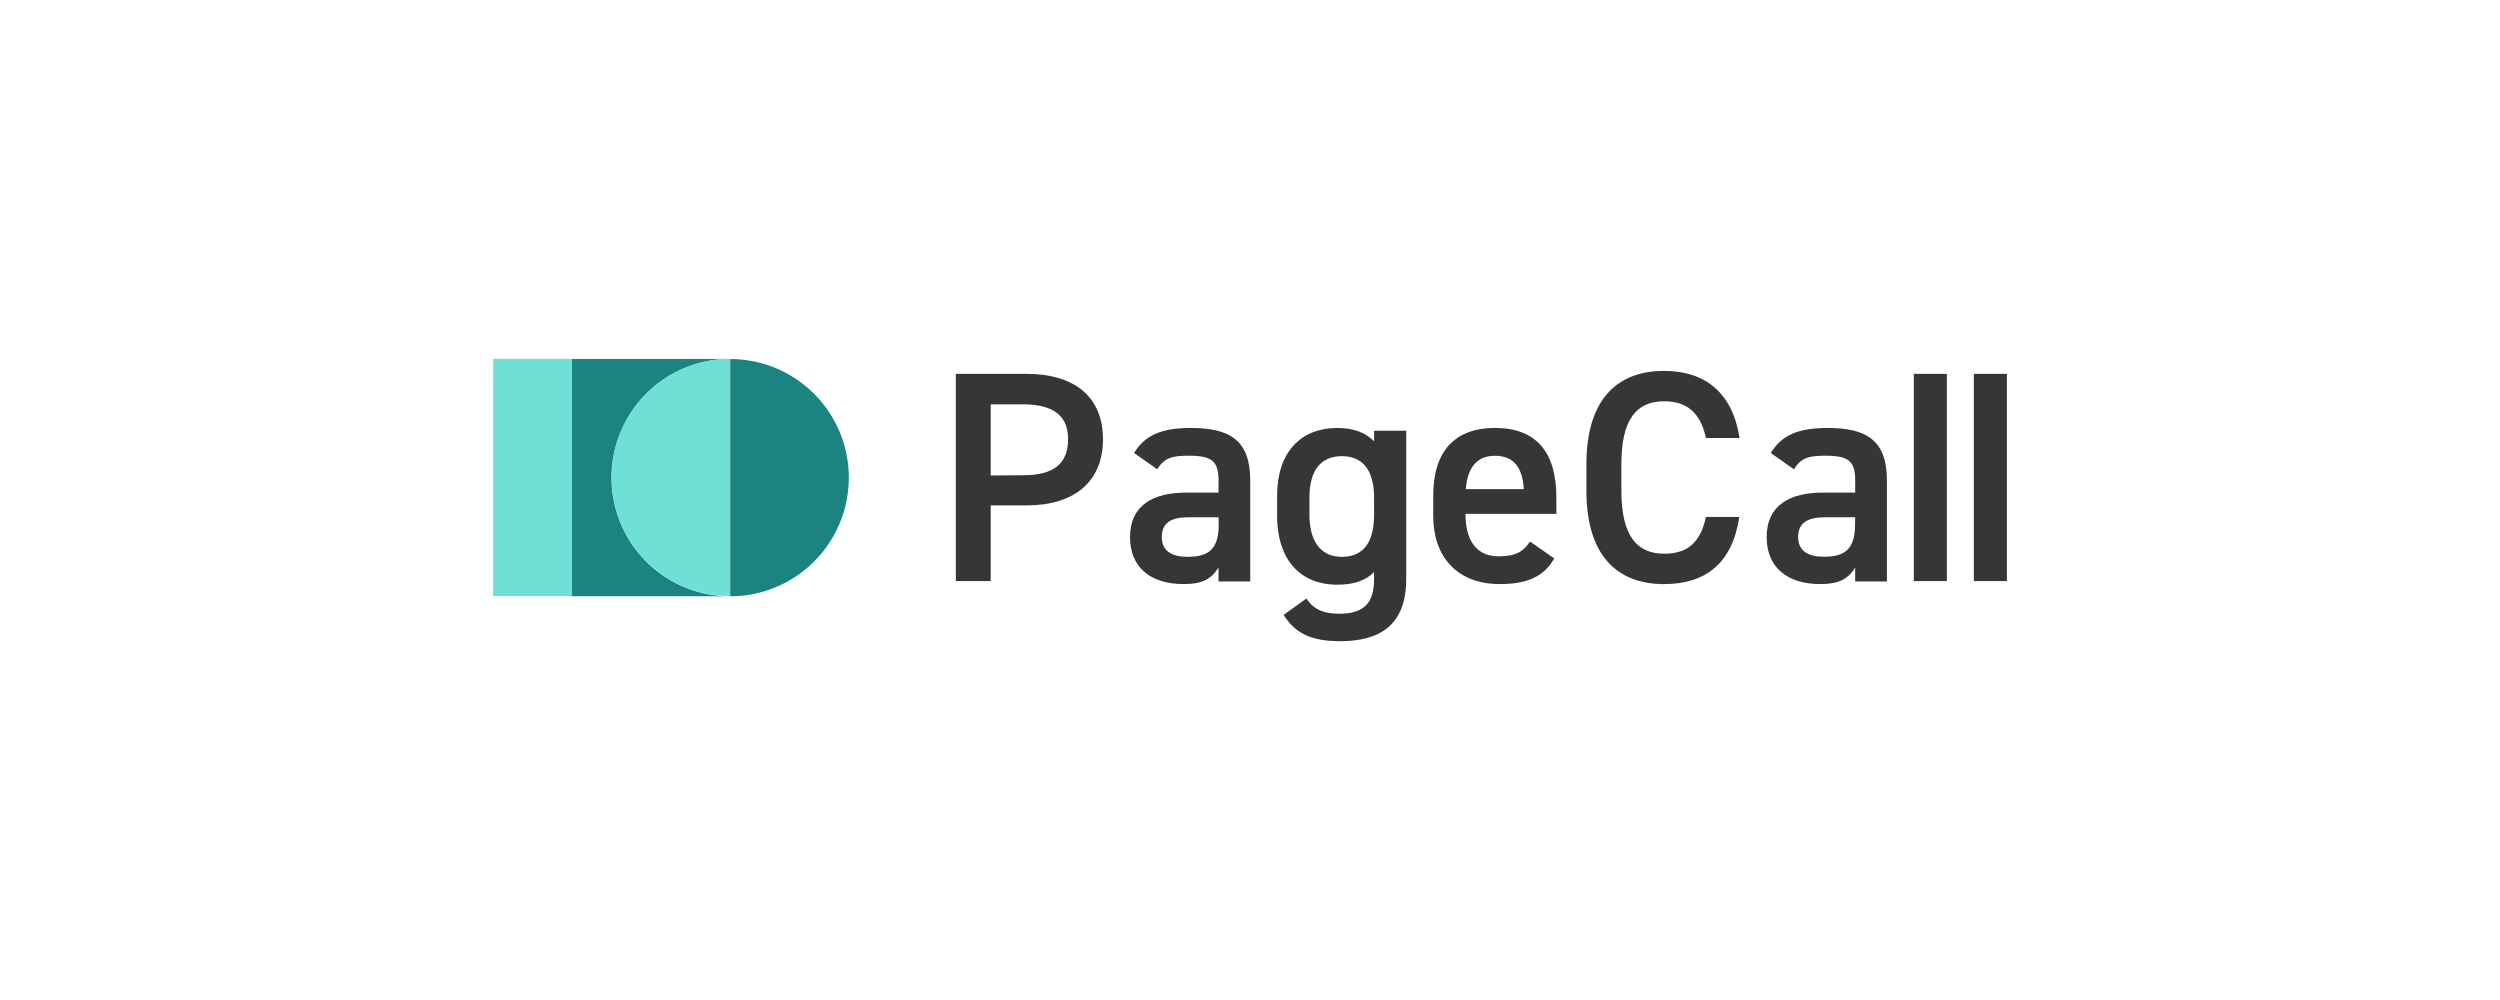 <svg id="레이어_1" data-name="레이어 1" xmlns="http://www.w3.org/2000/svg" xmlns:xlink="http://www.w3.org/1999/xlink" viewBox="0 0 675 270"><defs><style>.cls-1{fill:none;}.cls-2{fill:#1b8480;}.cls-3{fill:#6ee0d6;}.cls-4{clip-path:url(#clip-path);}.cls-5{fill:#363636;}.cls-6{clip-path:url(#clip-path-2);}.cls-7{clip-path:url(#clip-path-3);}.cls-8{clip-path:url(#clip-path-4);}.cls-9{clip-path:url(#clip-path-5);}.cls-10{clip-path:url(#clip-path-6);}.cls-11{clip-path:url(#clip-path-7);}.cls-12{clip-path:url(#clip-path-8);}</style><clipPath id="clip-path"><path class="cls-1" d="M276.19,128.32c8.61,0,12.19-3.33,12.19-9.77,0-6-3.58-9.38-12.19-9.38h-8.7v19.21Zm-8.7,8.14v20.43h-9.42V100.94h19.1c12.91,0,20.63,6.17,20.63,17.68,0,11.35-7.64,17.84-20.63,17.84Z"/></clipPath><clipPath id="clip-path-2"><path class="cls-1" d="M329,139.67h-8.16c-5.08,0-7.15,1.79-7.15,5.38,0,3.75,2.76,5.29,6.91,5.29,5.28,0,8.45-1.63,8.45-8.7ZM320.19,133H329v-3.42c0-5.13-1.95-6.54-8-6.54-4.4,0-6.59.49-8.54,3.67l-6.26-4.4c2.93-4.8,7.34-6.76,15.36-6.76,10.4,0,16,3.27,16,14.09V157H329v-3.78c-1.95,3.18-4.47,4.48-9.43,4.48-8.94,0-14.46-4.52-14.46-12.65C305.1,136.32,311.51,133,320.19,133Z"/></clipPath><clipPath id="clip-path-3"><path class="cls-1" d="M371,139v-4.74c0-7-2.87-11.1-8.68-11.1s-8.77,4-8.77,11.1V139c0,6.37,2.46,11.35,8.77,11.35C368.88,150.33,371,145.35,371,139Zm0-22.7h8.68v40c0,12.57-7.2,16.82-17.86,16.82-7.4,0-12-1.88-15.24-7.1l6.14-4.41c1.81,2.7,4.35,4.1,8.86,4.1,6.58,0,9.42-2.78,9.42-9.39v-1.88q-3.3,3.44-9.88,3.43c-10.89,0-16.3-7.76-16.3-18.45v-5.57c0-11.77,6.39-18.3,16.3-18.3,4.43,0,7.63,1.31,9.88,3.6Z"/></clipPath><clipPath id="clip-path-4"><path class="cls-1" d="M395.76,132.06h15.66c-.33-5.94-2.8-9-7.8-9s-7.44,3.42-7.84,9Zm23.9,18.72c-2.87,5-7.47,6.92-14.69,6.92-11.74,0-18-7.56-18-18.39v-5.53c0-12,5.91-18.24,16.67-18.24,11.24,0,16.58,6.68,16.58,18.72v4.48H395.69v.16c0,6.35,2.48,11.31,8.95,11.31,4.84,0,6.81-1.46,8.45-4Z"/></clipPath><clipPath id="clip-path-5"><path class="cls-1" d="M460.6,118.26c-1.47-6.83-5.12-9.91-11.3-9.91-7.47,0-11.53,4.89-11.53,17v7.15c0,12,4.08,17,11.53,17,6.42,0,9.83-3.09,11.3-9.92h9c-1.87,12.6-9.18,18.13-20.32,18.13-12.51,0-20.95-7.56-20.95-25.21v-7.15c0-17.65,8.44-25.21,20.95-25.21,11.14,0,18.53,5.94,20.4,18.13Z"/></clipPath><clipPath id="clip-path-6"><path class="cls-1" d="M500.9,139.67h-8.16c-5.13,0-7.24,1.79-7.24,5.37,0,3.74,2.76,5.28,6.91,5.28,5.28,0,8.45-1.63,8.45-8.7ZM492.12,133h8.78v-3.42c0-5.13-1.95-6.54-8-6.54-4.39,0-6.58.49-8.53,3.67l-6.26-4.4c2.93-4.8,7.34-6.76,15.35-6.76,10.41,0,16,3.27,16,14.09V157H500.9v-3.77c-1.95,3.17-4.48,4.47-9.44,4.47-8.93,0-14.46-4.56-14.46-12.7C477,136.32,483.42,133,492.12,133Z"/></clipPath><clipPath id="clip-path-7"><rect class="cls-1" x="516.73" y="100.94" width="8.92" height="55.95"/></clipPath><clipPath id="clip-path-8"><rect class="cls-1" x="532.94" y="100.94" width="8.92" height="55.95"/></clipPath></defs><path class="cls-2" d="M165.12,128.92a32,32,0,0,1,32-32h-42.7V161h42.7A32,32,0,0,1,165.12,128.92Z"/><rect class="cls-3" x="133.14" y="96.89" width="21.31" height="64.06"/><path class="cls-2" d="M197.15,96.89V161a32,32,0,1,0,0-64.06Z"/><path class="cls-3" d="M165.12,128.92a32,32,0,0,0,32,32V96.89A32,32,0,0,0,165.12,128.92Z"/><g class="cls-4"><rect class="cls-5" x="254.01" y="96.89" width="47.84" height="64.06"/></g><g class="cls-6"><rect class="cls-5" x="301.04" y="111.49" width="40.54" height="50.27"/></g><g class="cls-7"><rect class="cls-5" x="340.77" y="111.49" width="42.98" height="65.68"/></g><g class="cls-8"><rect class="cls-5" x="382.94" y="111.49" width="41.35" height="50.27"/></g><g class="cls-9"><rect class="cls-5" x="424.29" y="96.08" width="49.46" height="65.68"/></g><g class="cls-10"><rect class="cls-5" x="472.94" y="111.49" width="40.54" height="50.27"/></g><g class="cls-11"><rect class="cls-5" x="512.67" y="96.89" width="17.03" height="64.06"/></g><g class="cls-12"><rect class="cls-5" x="528.89" y="96.89" width="17.03" height="64.06"/></g><rect class="cls-1" width="675" height="270"/></svg>